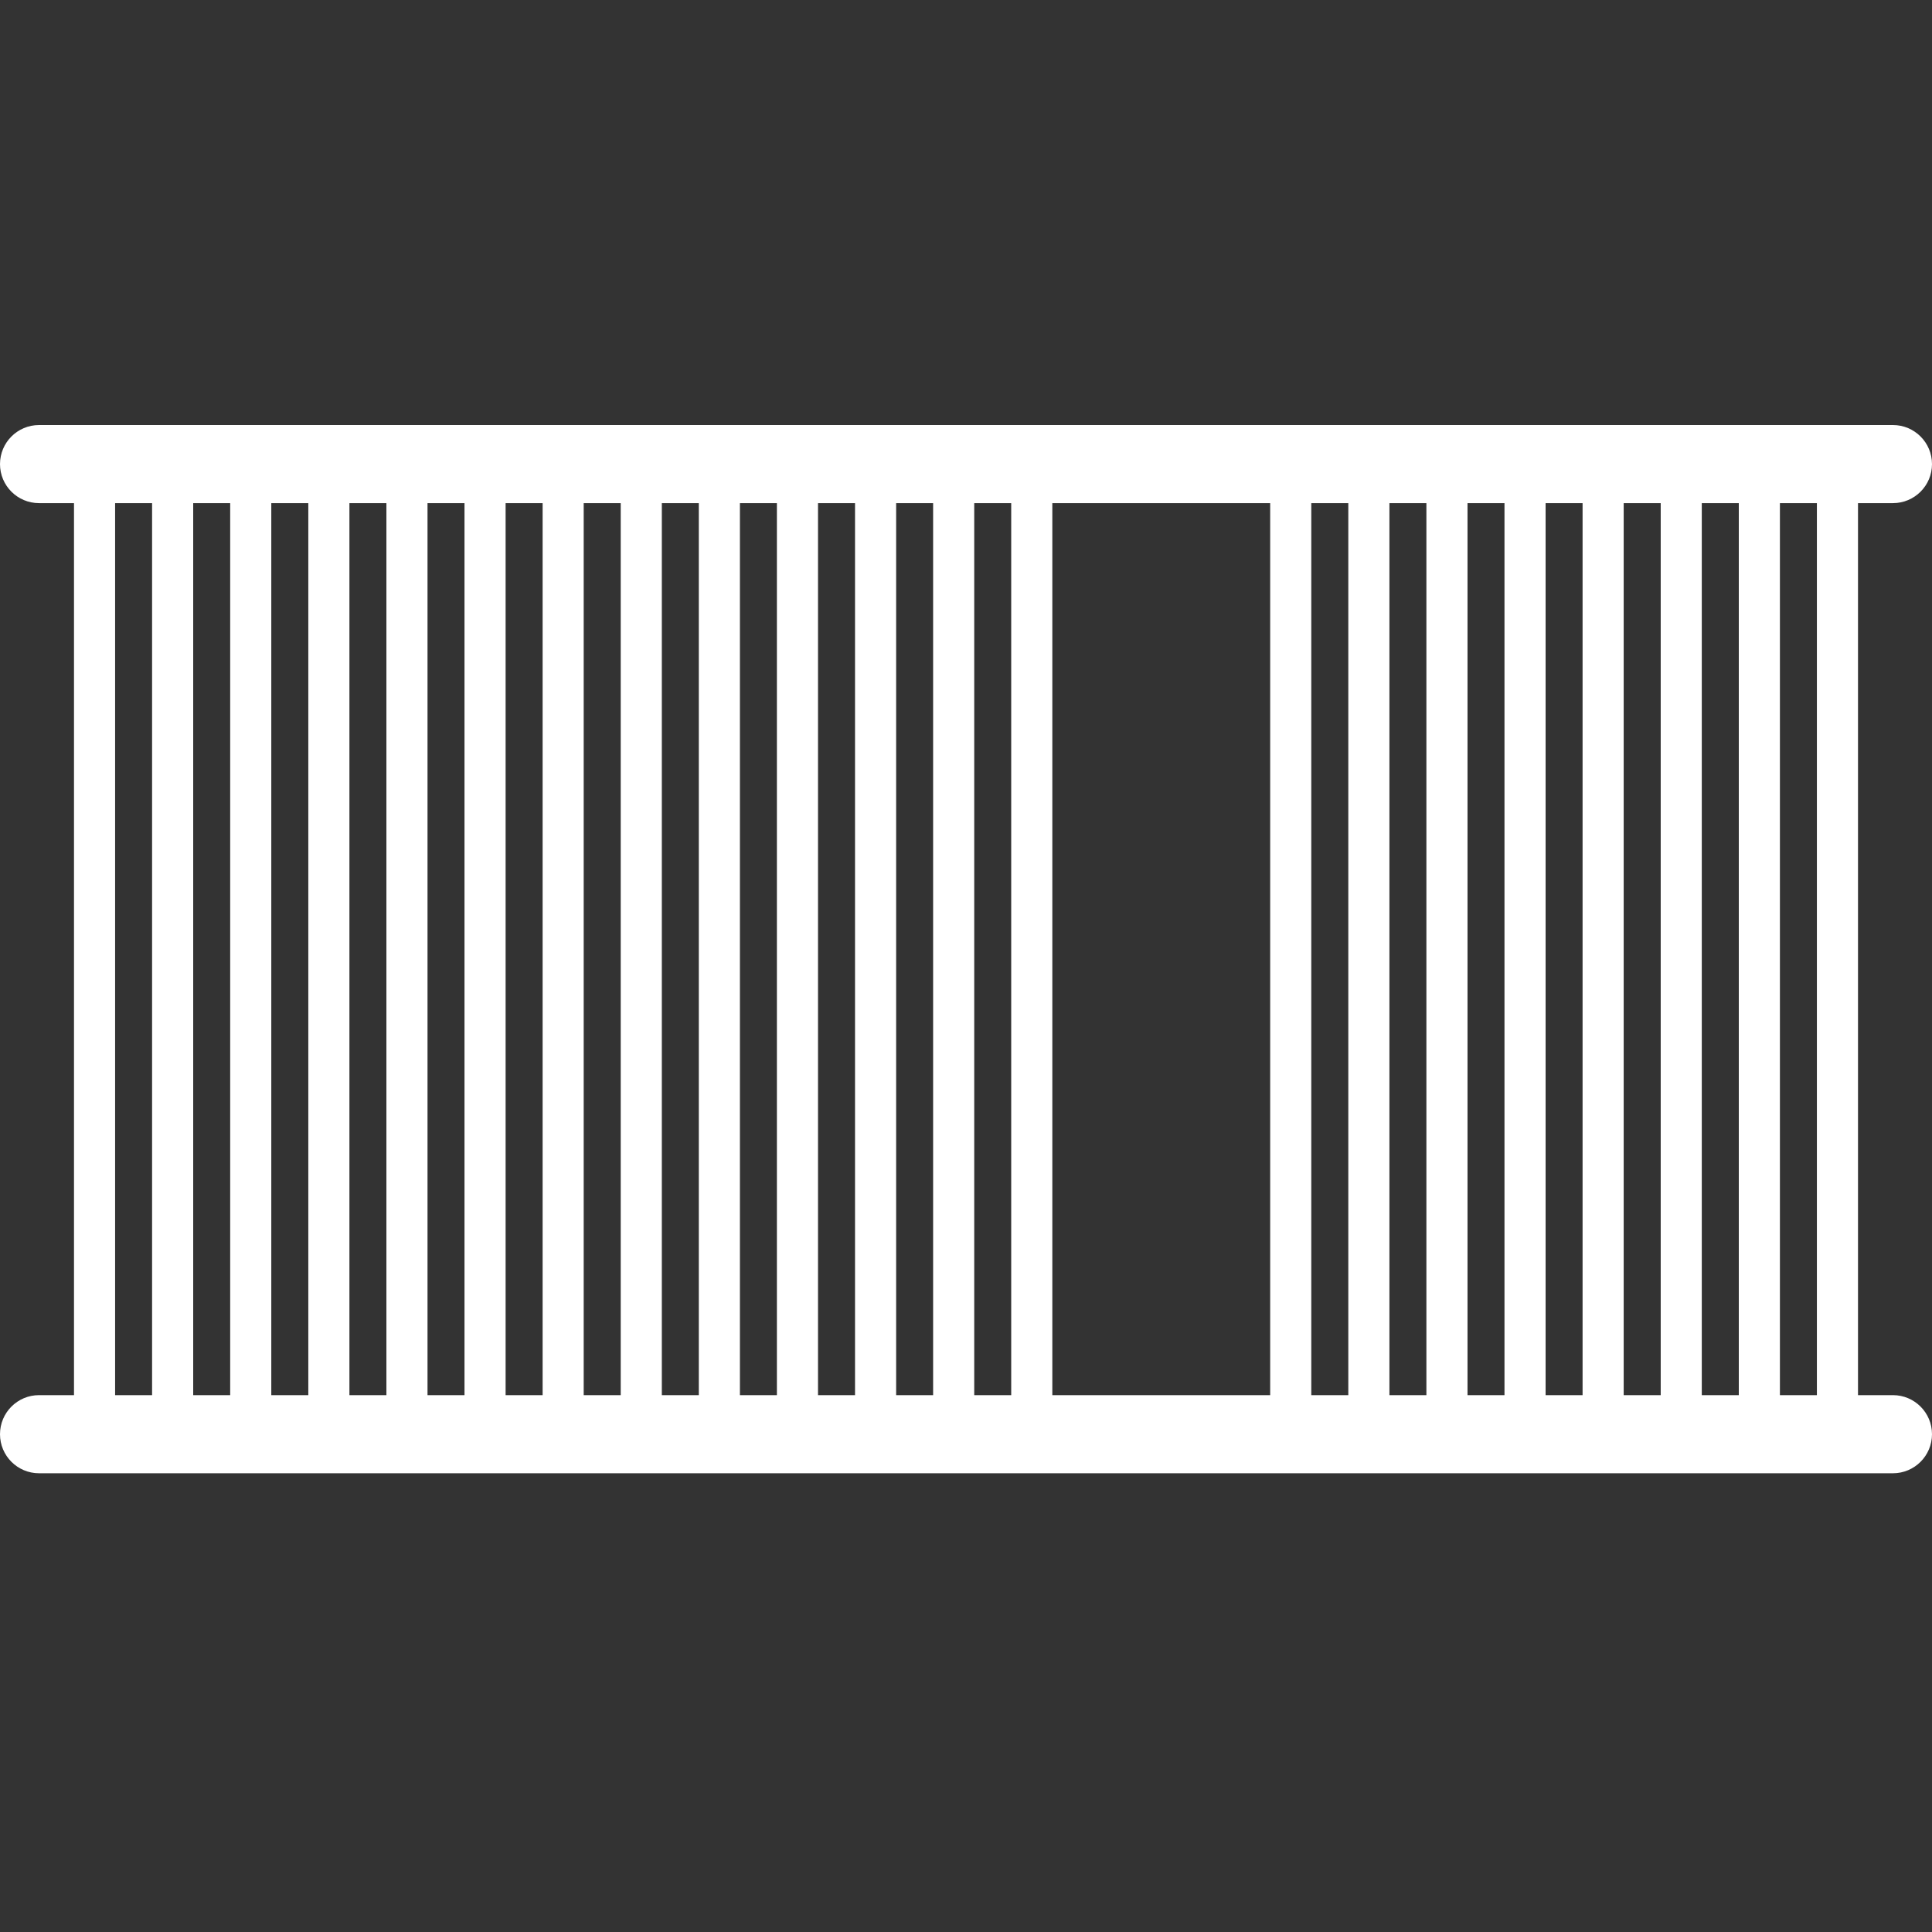 <svg width="50" height="50" viewBox="0 0 50 50" fill="none" xmlns="http://www.w3.org/2000/svg">
<rect x="0" y="0" width="50" height="50" fill="#333333" stroke="none"/>
<g clip-path="url(#clip0_1269_5217)">
<path fill-rule="evenodd" clip-rule="evenodd" d="M48.989 11C49.547 11 50 11.453 50 12.011C50 12.569 49.547 13.021 48.989 13.021H48.085V36.106H47.021V13.021H46.064V36.106H45V13.021H44.042V36.106H42.979V13.021H42.021V36.106H40.957V13.021H40V36.106H38.936V13.021H37.979V36.106H36.915V13.021H35.958V36.106H34.894V13.021H33.936V36.106H32.872V13.021H27.234V36.106H26.17V13.021H25.213V36.106H24.149V13.021H23.192V36.106H22.128V13.021H21.17V36.106H20.106V13.021H19.149V36.106H18.085V13.021H17.128V36.106H16.064V13.021H15.106V36.106H14.043V13.021H13.085V36.106H12.021V13.021H11.064V36.106H10V13.021H9.043V36.106H7.979L7.979 13.021H7.021V36.106H5.957V13.021H5V36.106H3.936V13.021H2.979V36.106H1.915V13.021H1.011C0.452 13.021 1.07304e-06 12.569 1.09743e-06 12.011C1.12183e-06 11.453 0.452 11 1.011 11L48.989 11ZM48.989 36.106C49.547 36.106 50 36.559 50 37.117C50 37.675 49.547 38.128 48.989 38.128H1.011C0.452 38.128 -2.44e-08 37.675 0 37.117C2.44e-08 36.559 0.452 36.106 1.011 36.106H48.989Z" fill="white"/>
</g>
<defs>
<clipPath id="clip0_1269_5217">
<rect width="50" height="28" fill="white" transform="translate(0 11)"/>
</clipPath>
</defs>
</svg>
